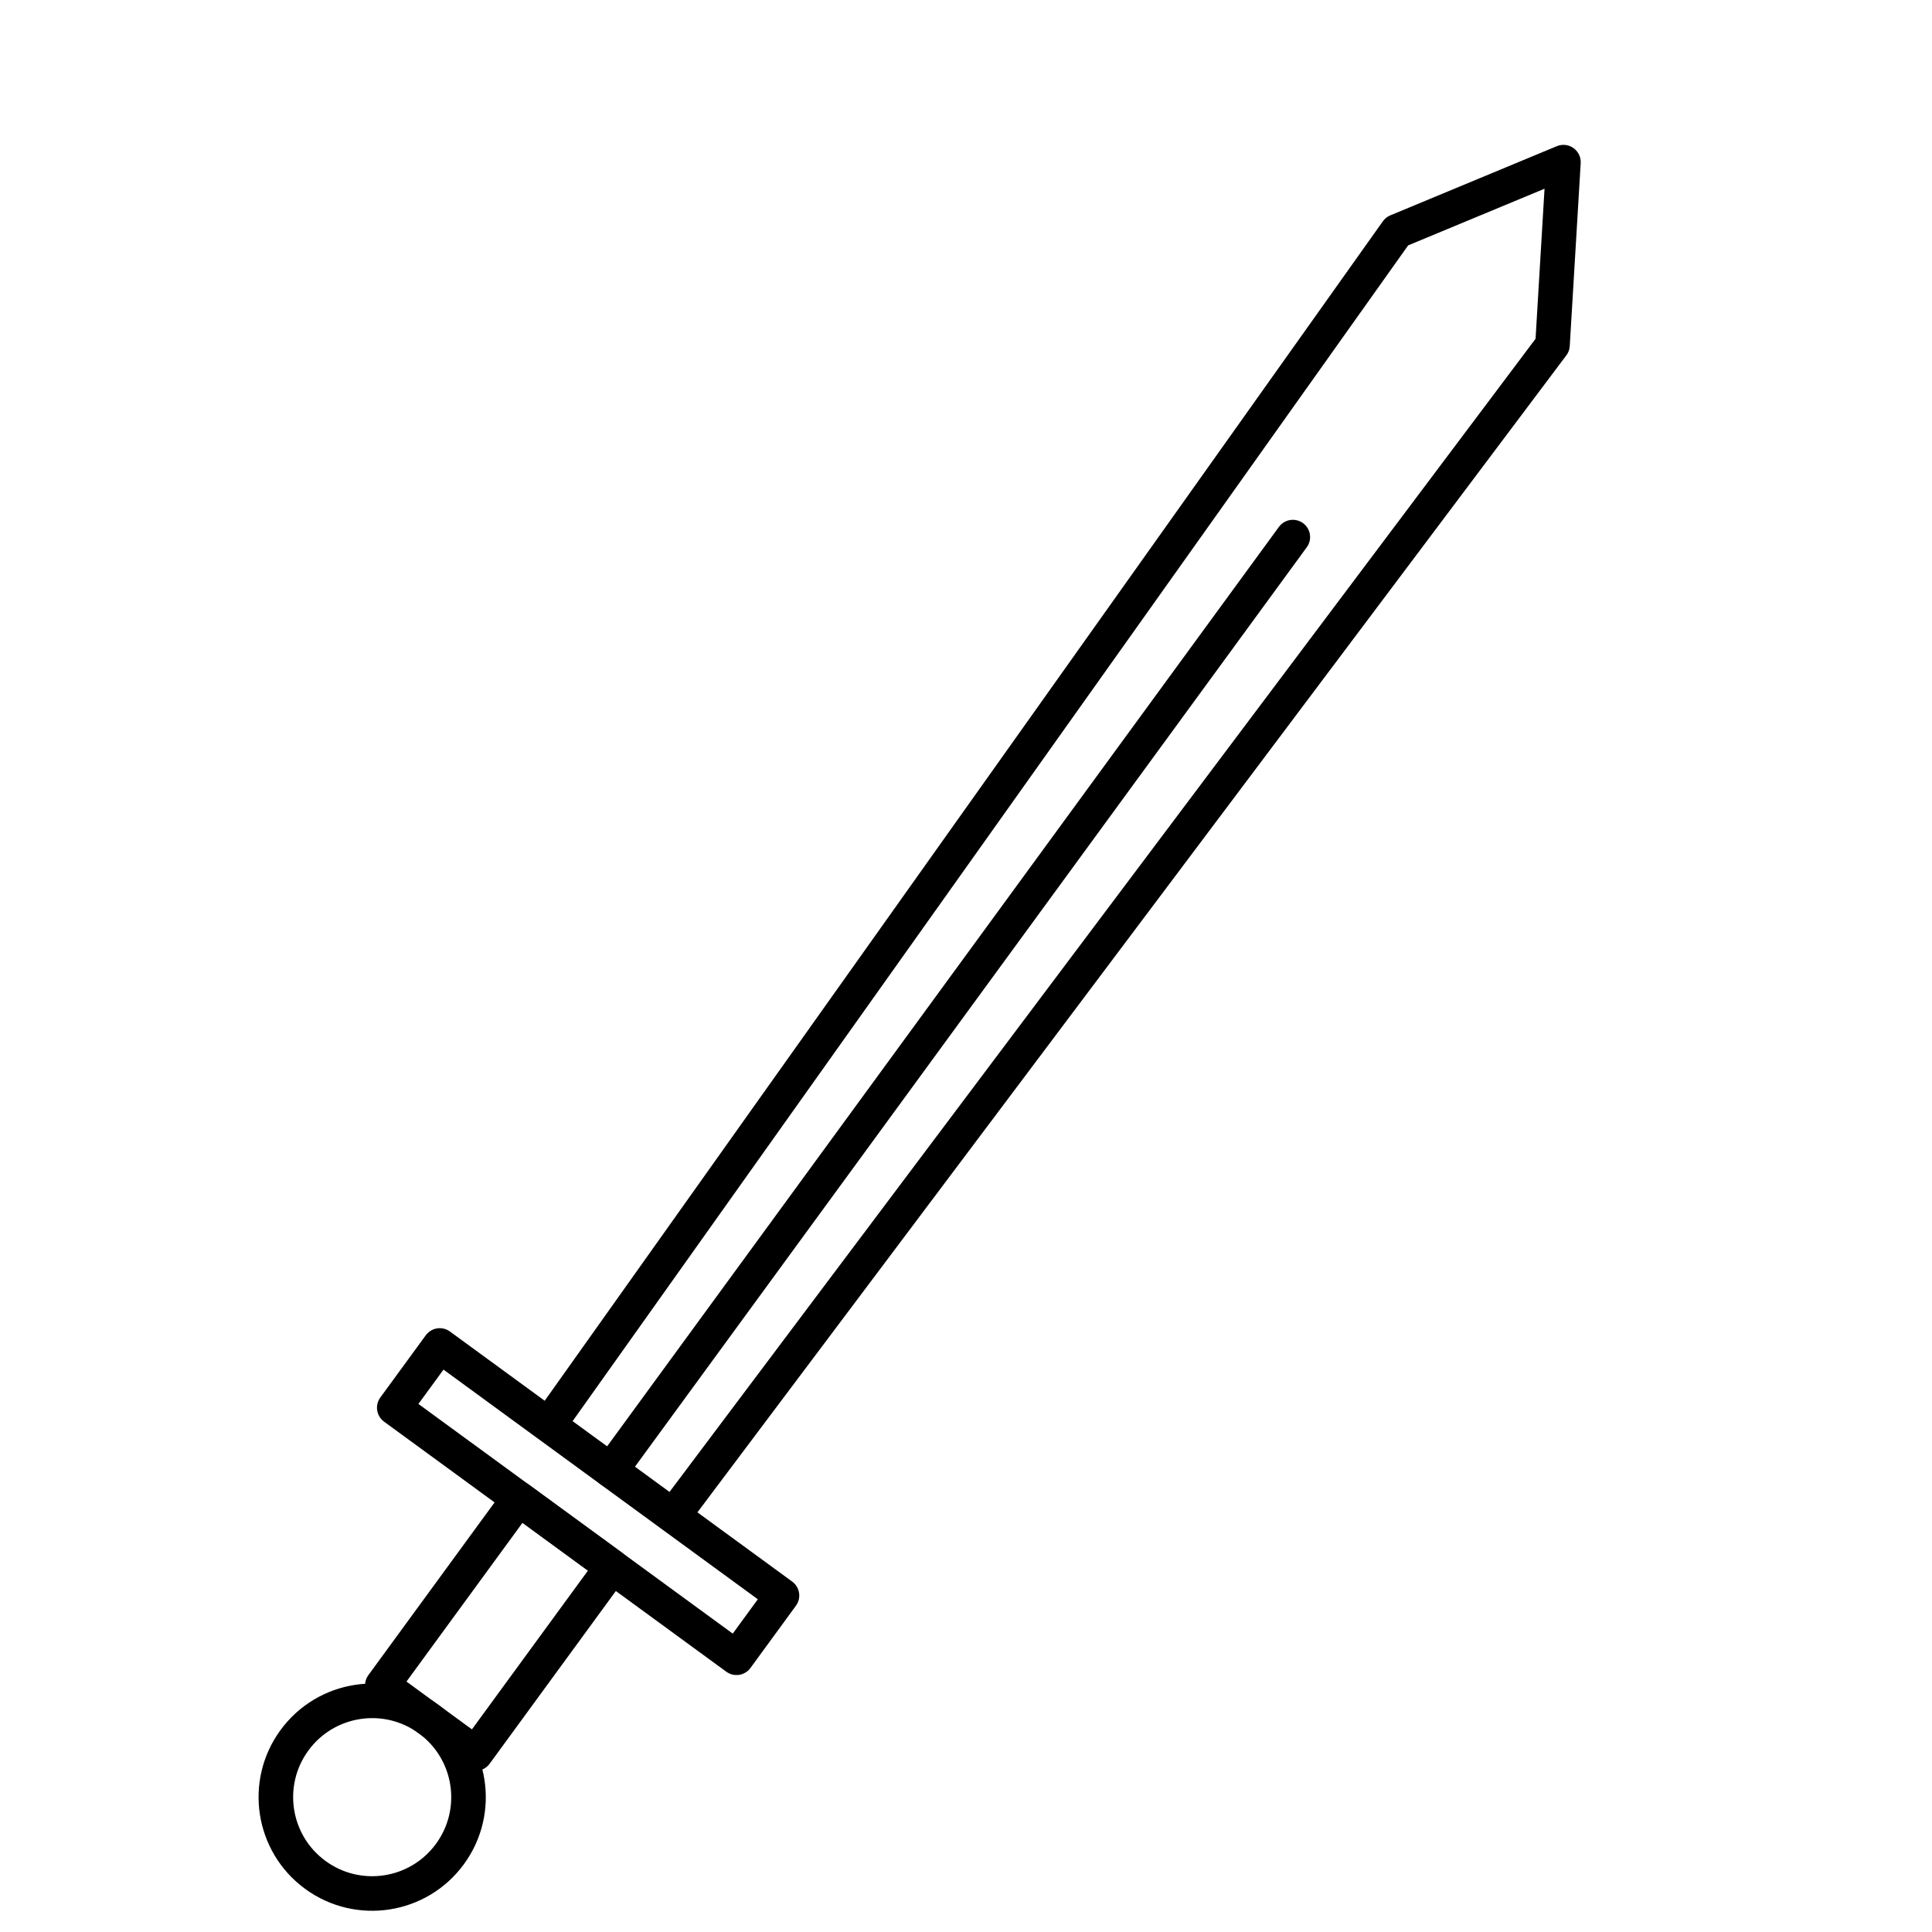 <svg width="56" height="56" xmlns="http://www.w3.org/2000/svg">
    <g fill="none" stroke="#000" stroke-linecap="round">
        <g stroke-linejoin="round" stroke-width="1.002">
            <path d="M40.491 6.705L45.317 4.7 45 10 19.51 43.941l-3.607-2.636zM12.746 38.999l9.92 7.248-1.318 1.804-9.92-7.248z"/>
            <path d="M15.036 43.439l2.706 1.977-3.954 5.411-2.706-1.977z"/>
            <circle transform="rotate(36.153)" cx="39.442" cy="35.697" r="2.792"/>
        </g>
        <path d="M37.474 15.567L17.706 42.622"/>
    </g>
</svg>